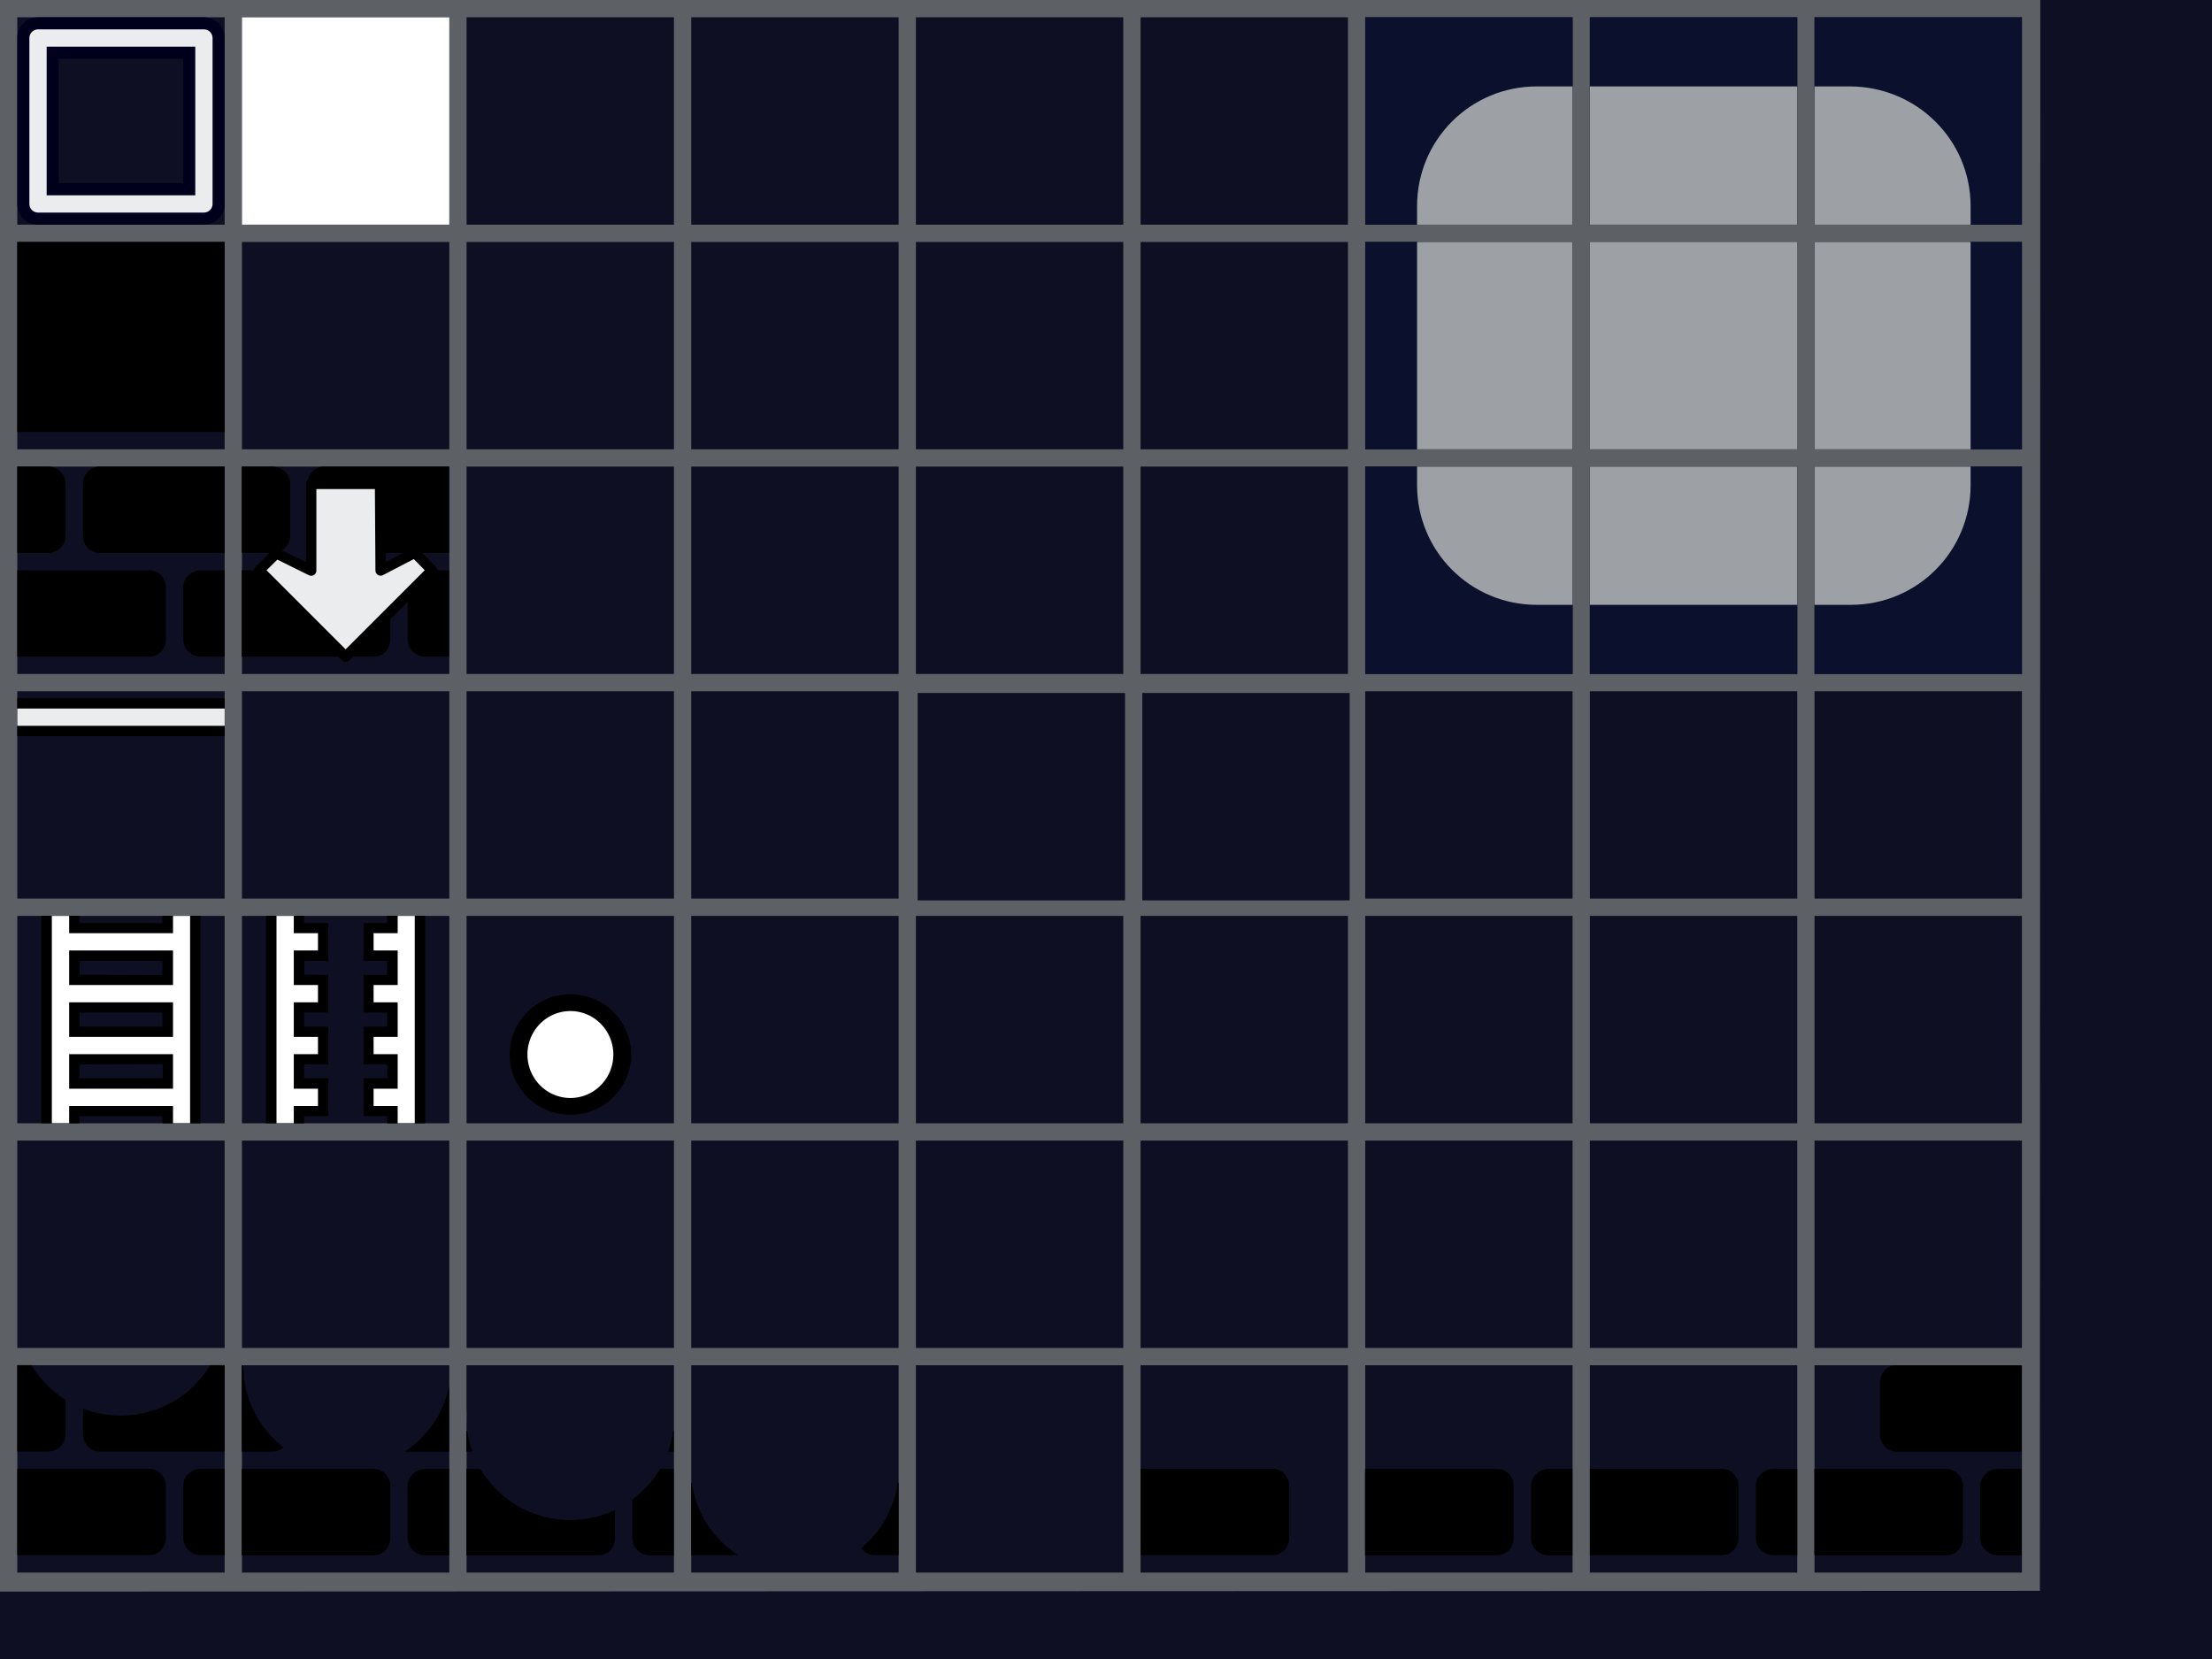<?xml version="1.0" encoding="UTF-8" standalone="no"?>
<!-- Created with Inkscape (http://www.inkscape.org/) -->
<svg
   xmlns:dc="http://purl.org/dc/elements/1.1/"
   xmlns:cc="http://web.resource.org/cc/"
   xmlns:rdf="http://www.w3.org/1999/02/22-rdf-syntax-ns#"
   xmlns:svg="http://www.w3.org/2000/svg"
   xmlns="http://www.w3.org/2000/svg"
   xmlns:xlink="http://www.w3.org/1999/xlink"
   xmlns:sodipodi="http://sodipodi.sourceforge.net/DTD/sodipodi-0.dtd"
   xmlns:inkscape="http://www.inkscape.org/namespaces/inkscape"
   width="640"
   height="480"
   id="svg4522"
   sodipodi:version="0.32"
   inkscape:version="0.45.1"
   version="1.0"
   sodipodi:docbase="/home/mikelima/kde/src/KDE/kdegames/kgoldrunner/themes/accessible"
   sodipodi:docname="black-on-white-set.svg"
   inkscape:output_extension="org.inkscape.output.svg.inkscape">
  <rect width="100%" height="100%" fill="#333333" stroke="none"/>
  <defs
     id="defs4524" />
  <sodipodi:namedview
     id="base"
     pagecolor="#ffffff"
     bordercolor="#666666"
     borderopacity="1.0"
     inkscape:pageopacity="0.0"
     inkscape:pageshadow="2"
     inkscape:zoom="4"
     inkscape:cx="503.72155"
     inkscape:cy="48.68108"
     inkscape:current-layer="layer1"
     inkscape:document-units="px"
     showgrid="true"
     inkscape:window-width="1270"
     inkscape:window-height="747"
     inkscape:window-x="0"
     inkscape:window-y="26"
     showguides="false" />
  <g
     inkscape:groupmode="layer"
     id="layer2"
     inkscape:label="template"
     style="opacity:0.714;display:inline"
     sodipodi:insensitive="true">
    <rect
       style="opacity:1;fill:#00001c;fill-opacity:1;stroke:none;stroke-width:3.875;stroke-linecap:square;stroke-linejoin:bevel;stroke-miterlimit:4;stroke-dasharray:none;stroke-opacity:1"
       id="rect2583"
       width="763.675"
       height="619.397"
       x="-84.853"
       y="-80"
       ry="56.569" />
    <path
       id="rect2428"
       style="fill:#6d7179;fill-opacity:1;stroke:none;stroke-width:3.875;stroke-linecap:square;stroke-linejoin:bevel;stroke-miterlimit:4;stroke-opacity:1"
       d="M 0,0 L -0.5,460.5 L 590.201,460.277 L 590.326,-0.177 L 0,0 z M 5,5 L 65,5 L 65,65 L 5,65 L 5,5 z M 70,5 L 130,5 L 130,65 L 70,65 L 70,5 z M 135,5 L 195,5 L 195,65 L 135,65 L 135,5 z M 5,70 L 65,70 L 65,130 L 5,130 L 5,70 z M 70,70 L 130,70 L 130,130 L 70,130 L 70,70 z M 5,135 L 65,135 L 65,195 L 5,195 L 5,135 z M 70,135 L 130,135 L 130,195 L 70,195 L 70,135 z M 5,200 L 65,200 L 65,260 L 5,260 L 5,200 z M 70,200 L 130,200 L 130,260 L 70,260 L 70,200 z M 200,5 L 260,5 L 260,65 L 200,65 L 200,5 z M 135,70 L 195,70 L 195,130 L 135,130 L 135,70 z M 200,70 L 260,70 L 260,130 L 200,130 L 200,70 z M 135,135 L 195,135 L 195,195 L 135,195 L 135,135 z M 200,135 L 260,135 L 260,195 L 200,195 L 200,135 z M 135,200 L 195,200 L 195,260 L 135,260 L 135,200 z M 200,200 L 260,200 L 260,260 L 200,260 L 200,200 z M 265,5 L 325,5 L 325,65 L 265,65 L 265,5 z M 330,5 L 390,5 L 390,65 L 330,65 L 330,5 z M 265,70 L 325,70 L 325,130 L 265,130 L 265,70 z M 330,70 L 390,70 L 390,130 L 330,130 L 330,70 z M 265,135 L 325,135 L 325,195 L 265,195 L 265,135 z M 330,135 L 390,135 L 390,195 L 330,195 L 330,135 z M 265.5,200.5 L 325.5,200.5 L 325.5,260.5 L 265.5,260.5 L 265.5,200.5 z M 330.5,200.5 L 390.5,200.5 L 390.5,260.5 L 330.5,260.5 L 330.5,200.5 z M 395,5 L 455,5 L 455,65 L 395,65 L 395,5 z M 460,5 L 520,5 L 520,65 L 460,65 L 460,5 z M 395,70 L 455,70 L 455,130 L 395,130 L 395,70 z M 460,70 L 520,70 L 520,130 L 460,130 L 460,70 z M 395,135 L 455,135 L 455,195 L 395,195 L 395,135 z M 460,135 L 520,135 L 520,195 L 460,195 L 460,135 z M 395,200 L 455,200 L 455,260 L 395,260 L 395,200 z M 460,200 L 520,200 L 520,260 L 460,260 L 460,200 z M 525,5 L 585,5 L 585,65 L 525,65 L 525,5 z M 525,70 L 585,70 L 585,130 L 525,130 L 525,70 z M 525,135 L 585,135 L 585,195 L 525,195 L 525,135 z M 525,200 L 585,200 L 585,260 L 525,260 L 525,200 z M 5,265 L 65,265 L 65,325 L 5,325 L 5,265 z M 70,265 L 130,265 L 130,325 L 70,325 L 70,265 z M 265,265 L 325,265 L 325,325 L 265,325 L 265,265 z M 330,265 L 390,265 L 390,325 L 330,325 L 330,265 z M 395,265 L 455,265 L 455,325 L 395,325 L 395,265 z M 460,265 L 520,265 L 520,325 L 460,325 L 460,265 z M 525,265 L 585,265 L 585,325 L 525,325 L 525,265 z M 135,265 L 195,265 L 195,325 L 135,325 L 135,265 z M 200,265 L 260,265 L 260,325 L 200,325 L 200,265 z M 5,5 L 5,5 z M 5,330 L 65,330 L 65,390 L 5,390 L 5,330 z M 70,330 L 130,330 L 130,390 L 70,390 L 70,330 z M 265,330 L 325,330 L 325,390 L 265,390 L 265,330 z M 330,330 L 390,330 L 390,390 L 330,390 L 330,330 z M 395,330 L 455,330 L 455,390 L 395,390 L 395,330 z M 460,330 L 520,330 L 520,390 L 460,390 L 460,330 z M 525,330 L 585,330 L 585,390 L 525,390 L 525,330 z M 135,330 L 195,330 L 195,390 L 135,390 L 135,330 z M 200,330 L 260,330 L 260,390 L 200,390 L 200,330 z M 5,395 L 65,395 L 65,455 L 5,455 L 5,395 z M 70,395 L 130,395 L 130,455 L 70,455 L 70,395 z M 265,395 L 325,395 L 325,455 L 265,455 L 265,395 z M 330,395 L 390,395 L 390,455 L 330,455 L 330,395 z M 395,395 L 455,395 L 455,455 L 395,455 L 395,395 z M 460,395 L 520,395 L 520,455 L 460,455 L 460,395 z M 525,395 L 585,395 L 585,455 L 525,455 L 525,395 z M 135,395 L 195,395 L 195,455 L 135,455 L 135,395 z M 200,395 L 260,395 L 260,455 L 200,455 L 200,395 z "
       sodipodi:nodetypes="cccccccccccccccccccccccccccccccccccccccccccccccccccccccccccccccccccccccccccccccccccccccccccccccccccccccccccccccccccccccccccccccccccccccccccccccccccccccccccccccccccccccccccccccccccccccccccccccccccccccccccccccccccccccccccccccccccccccccccccccccccccccccccccccccccccccccccccccccccccccccccccccccccccccccccccccccccccccccccccccccc" />
  </g>
  <g
     id="layer1"
     inkscape:label="Canvas"
     inkscape:groupmode="layer"
     style="display:inline">
    <g
       id="concrete"
       inkscape:label="#g2188">
      <rect
         inkscape:label="#rect2581"
         y="70"
         x="5"
         height="60"
         width="60"
         id="brick_background"
         style="opacity:1;fill:none;fill-opacity:1;stroke:none;stroke-width:3.875;stroke-linecap:square;stroke-linejoin:bevel;stroke-miterlimit:4;stroke-dasharray:none;stroke-opacity:1" />
      <rect
         y="70"
         x="5"
         height="55"
         width="60"
         id="concreteblock"
         style="opacity:1;fill:#000000;fill-opacity:1;stroke:none;stroke-width:3.875;stroke-linecap:square;stroke-linejoin:bevel;stroke-miterlimit:4;stroke-dasharray:none;stroke-opacity:1"
         inkscape:label="#concrete" />
    </g>
    <g
       id="gold">
      <rect
         inkscape:label="#rect7139"
         y="265"
         x="135"
         height="60"
         width="60"
         id="gold_background"
         style="opacity:0;fill:#e72300;fill-opacity:1;stroke:none;stroke-width:3.875;stroke-linecap:square;stroke-linejoin:bevel;stroke-miterlimit:4;stroke-dasharray:none;stroke-opacity:1" />
      <path
         transform="matrix(1.074,0,0,1.011,-21.711,-12.898)"
         sodipodi:open="true"
         sodipodi:end="12.54692"
         sodipodi:start="6.2713595"
         d="M 187.843,314.325 A 13.969,14.84 0 1 1 187.841,314.211"
         sodipodi:ry="14.839622"
         sodipodi:rx="13.968749"
         sodipodi:cy="314.5"
         sodipodi:cx="173.875"
         id="path9239"
         style="fill:#ffffff;fill-opacity:1;stroke:#000000;stroke-width:4.799;stroke-linecap:square;stroke-linejoin:bevel;stroke-miterlimit:4;stroke-dasharray:none;stroke-opacity:1"
         sodipodi:type="arc" />
    </g>
    <g
       id="panel_1"
       inkscape:label="#g2416">
      <rect
         style="opacity:1;fill:#0b112d;fill-opacity:1;stroke-width:4;stroke-linecap:round;stroke-linejoin:round;stroke-miterlimit:4;stroke-dasharray:none;stroke-opacity:1"
         id="rect2400"
         width="60"
         height="60"
         x="395"
         y="5"
         ry="0" />
      <path
         id="rect2345"
         d="M 444.656 25 C 425.461 25 410 40.461 410 59.656 L 410 65 L 455 65 L 455 25 L 444.656 25 z "
         style="opacity:1;fill:#9da1a6;fill-opacity:1;stroke-width:4;stroke-linecap:round;stroke-linejoin:round;stroke-miterlimit:4;stroke-dasharray:none;stroke-opacity:1" />
    </g>
    <g
       id="panel_2"
       inkscape:label="#g2420">
      <rect
         ry="0"
         y="5"
         x="460"
         height="60"
         width="60"
         id="rect2414"
         style="opacity:1;fill:#0b112d;fill-opacity:1;stroke-width:4;stroke-linecap:round;stroke-linejoin:round;stroke-miterlimit:4;stroke-dasharray:none;stroke-opacity:1" />
      <path
         id="rect2387"
         d="M 460,25 L 460,65 L 520,65 L 520,25 L 460,25 z "
         style="opacity:1;fill:#9da1a6;fill-opacity:1;stroke-width:4;stroke-linecap:round;stroke-linejoin:round;stroke-miterlimit:4;stroke-dasharray:none;stroke-opacity:1" />
    </g>
    <g
       id="panel_3"
       inkscape:label="#g2424">
      <rect
         style="opacity:1;fill:#0b112d;fill-opacity:1;stroke-width:4;stroke-linecap:round;stroke-linejoin:round;stroke-miterlimit:4;stroke-dasharray:none;stroke-opacity:1"
         id="rect2412"
         width="60"
         height="60"
         x="525"
         y="5"
         ry="0" />
      <path
         id="rect2385"
         d="M 525,25 L 525,65 L 570.156,65 L 570.156,59.656 C 570.156,40.461 554.533,25 535.136,25 L 525,25 z "
         style="opacity:1;fill:#9da1a6;fill-opacity:1;stroke-width:4;stroke-linecap:round;stroke-linejoin:round;stroke-miterlimit:4;stroke-dasharray:none;stroke-opacity:1" />
    </g>
    <g
       id="panel_4"
       inkscape:label="#g2444">
      <rect
         ry="0"
         y="70"
         x="395"
         height="60"
         width="60"
         id="rect2410"
         style="opacity:1;fill:#0b112d;fill-opacity:1;stroke-width:4;stroke-linecap:round;stroke-linejoin:round;stroke-miterlimit:4;stroke-dasharray:none;stroke-opacity:1" />
      <path
         id="rect2369"
         d="M 410 70 L 410 130 L 455 130 L 455 70 L 410 70 z "
         style="opacity:1;fill:#9da1a6;fill-opacity:1;stroke-width:4;stroke-linecap:round;stroke-linejoin:round;stroke-miterlimit:4;stroke-dasharray:none;stroke-opacity:1" />
    </g>
    <g
       id="panel_6"
       inkscape:label="#g2428">
      <rect
         style="opacity:1;fill:#0b112d;fill-opacity:1;stroke-width:4;stroke-linecap:round;stroke-linejoin:round;stroke-miterlimit:4;stroke-dasharray:none;stroke-opacity:1"
         id="rect2408"
         width="60"
         height="60"
         x="525"
         y="70"
         ry="0" />
      <path
         id="rect2381"
         d="M 525 70 L 525 130 L 570.156 130 L 570.156 70 L 525 70 z "
         style="opacity:1;fill:#9da1a6;fill-opacity:1;stroke-width:4;stroke-linecap:round;stroke-linejoin:round;stroke-miterlimit:4;stroke-dasharray:none;stroke-opacity:1" />
    </g>
    <g
       id="panel_7"
       inkscape:label="#g2440">
      <rect
         ry="0"
         y="135"
         x="395"
         height="60"
         width="60"
         id="rect2406"
         style="opacity:1;fill:#0b112d;fill-opacity:1;stroke-width:4;stroke-linecap:round;stroke-linejoin:round;stroke-miterlimit:4;stroke-dasharray:none;stroke-opacity:1" />
      <path
         id="rect2373"
         d="M 410 135 L 410 140.344 C 410 159.539 425.461 175 444.656 175 L 455 175 L 455 135 L 410 135 z "
         style="opacity:1;fill:#9da1a6;fill-opacity:1;stroke-width:4;stroke-linecap:round;stroke-linejoin:round;stroke-miterlimit:4;stroke-dasharray:none;stroke-opacity:1" />
    </g>
    <g
       id="panel_8"
       inkscape:label="#g2436">
      <rect
         style="opacity:1;fill:#0b112d;fill-opacity:1;stroke-width:4;stroke-linecap:round;stroke-linejoin:round;stroke-miterlimit:4;stroke-dasharray:none;stroke-opacity:1"
         id="rect2404"
         width="60"
         height="60"
         x="460"
         y="135"
         ry="0" />
      <path
         id="rect2375"
         d="M 460 135 L 460 175 L 520 175 L 520 135 L 460 135 z "
         style="opacity:1;fill:#9da1a6;fill-opacity:1;stroke-width:4;stroke-linecap:round;stroke-linejoin:round;stroke-miterlimit:4;stroke-dasharray:none;stroke-opacity:1" />
    </g>
    <g
       id="panel_9"
       inkscape:label="#g2432">
      <rect
         ry="0"
         y="135"
         x="525"
         height="60"
         width="60"
         id="rect2402"
         style="opacity:1;fill:#0b112d;fill-opacity:1;stroke-width:4;stroke-linecap:round;stroke-linejoin:round;stroke-miterlimit:4;stroke-dasharray:none;stroke-opacity:1" />
      <path
         id="rect2377"
         d="M 525 135 L 525 175 L 535.5 175 C 554.695 175 570.156 159.539 570.156 140.344 L 570.156 135 L 525 135 z "
         style="opacity:1;fill:#9da1a6;fill-opacity:1;stroke-width:4;stroke-linecap:round;stroke-linejoin:round;stroke-miterlimit:4;stroke-dasharray:none;stroke-opacity:1" />
    </g>
    <g
       id="ladder"
       inkscape:label="#g4203">
      <path
         id="path4187"
         d="M 11.938,265 L 11.938,324.969 L 12,324.969 L 12,325 L 14.938,325 L 17,325 L 17.938,325 L 19.938,325 L 22.938,325 L 22.938,324.969 L 23,324.969 L 23,322.938 L 47,322.938 L 47,324.969 L 47.062,324.969 L 47.062,325 L 50,325 L 52,325 L 53,325 L 54.938,325 L 57.938,325 L 57.938,324.969 L 58,324.969 L 58,265 L 55,265 L 53.062,265 L 51.938,265 L 50.062,265 L 47,265 L 47,267.062 L 23,267.062 L 23,265 L 20,265 L 18,265 L 16.938,265 L 15,265 L 11.938,265 z M 23.062,278.031 L 47,278.031 L 47,282.094 L 23.031,282.031 L 23.062,278.031 z M 23,292.969 L 47,292.969 L 47,297.031 L 23,297.031 L 23,292.969 z M 47.062,307.906 L 47.062,311.969 L 23,311.969 L 23,307.969 L 47.062,307.906 z "
         style="fill:#000000;fill-opacity:1;stroke:none;stroke-width:3.875;stroke-linecap:square;stroke-linejoin:bevel;stroke-miterlimit:4;stroke-dasharray:none;stroke-opacity:1;display:inline" />
      <path
         sodipodi:nodetypes="cccccccccccccccccccccccccccc"
         id="rect15154"
         d="M 15,265 L 15,324.969 L 20.01,324.969 L 20.01,320 L 50.058,320 L 50.058,324.969 L 55,324.969 L 55,265 L 50.058,265 L 50.058,270 L 20.01,270 L 20.01,265 L 15,265 z M 20.01,275 L 50.058,275 L 50.058,285 L 20.01,285 L 20.01,275 z M 20.01,290 L 50.058,290 L 50.058,300 L 20.01,300 L 20.01,290 z M 20.01,305 L 50.058,305 L 50.058,315 L 20.01,315 L 20.01,305 z "
         style="fill:#ffffff;fill-opacity:1;stroke:none;stroke-width:3.875;stroke-linecap:square;stroke-linejoin:bevel;stroke-miterlimit:4;stroke-dasharray:none;stroke-opacity:1" />
      <rect
         y="265"
         x="5"
         height="60"
         width="60"
         id="rect15173"
         style="fill:none;fill-opacity:1;stroke:none;stroke-width:3.875;stroke-linecap:square;stroke-linejoin:bevel;stroke-miterlimit:4;stroke-dasharray:none;stroke-opacity:1" />
    </g>
    <g
       id="brick"
       inkscape:label="#g3589">
      <path
         id="rect2596"
         d="M 28.781,135 C 26.137,135 24,137.226 24,139.98 L 24,155.02 C 24,157.774 26.137,160 28.781,160 L 65,160 L 65,135 L 28.781,135 z "
         style="opacity:1;fill:#000000;fill-opacity:1;stroke:none;stroke-width:3.875;stroke-linecap:square;stroke-linejoin:bevel;stroke-miterlimit:4;stroke-dasharray:none;stroke-opacity:1" />
      <path
         id="rect2600"
         d="M 5,165 L 5,190 L 43.219,190 C 45.863,190 48,187.774 48,185.02 L 48,169.98 C 48,167.226 45.863,165 43.219,165 L 5,165 z "
         style="opacity:1;fill:#000000;fill-opacity:1;stroke:none;stroke-width:3.875;stroke-linecap:square;stroke-linejoin:bevel;stroke-miterlimit:4;stroke-dasharray:none;stroke-opacity:1;display:inline" />
      <path
         id="rect2604"
         d="M 58.216,165 C 55.331,165 53,167.226 53,169.98 L 53,185.02 C 53,187.774 55.331,190 58.216,190 L 65,190 L 65,165 L 58.216,165 z "
         style="opacity:1;fill:#000000;fill-opacity:1;stroke:none;stroke-width:3.875;stroke-linecap:square;stroke-linejoin:bevel;stroke-miterlimit:4;stroke-dasharray:none;stroke-opacity:1;display:inline" />
      <path
         id="rect2606"
         d="M 5,135 L 5,160 L 13.851,160 C 16.699,160 19,157.774 19,155.02 L 19,139.98 C 19,137.226 16.699,135 13.851,135 L 5,135 z "
         style="opacity:1;fill:#000000;fill-opacity:1;stroke:none;stroke-width:3.875;stroke-linecap:square;stroke-linejoin:bevel;stroke-miterlimit:4;stroke-dasharray:none;stroke-opacity:1;display:inline" />
      <rect
         y="135"
         x="5"
         height="60.036"
         width="60.054"
         id="rect2618"
         style="opacity:1;fill:none;fill-opacity:1;stroke:none;stroke-width:3.875;stroke-linecap:square;stroke-linejoin:bevel;stroke-miterlimit:4;stroke-dasharray:none;stroke-opacity:1" />
    </g>
    <g
       id="bar"
       inkscape:label="#g5204">
      <rect
         y="202"
         x="5"
         height="11"
         width="60"
         id="rect3309"
         style="fill:#000000;fill-opacity:1;stroke:none;stroke-width:3.875;stroke-linecap:square;stroke-linejoin:bevel;stroke-miterlimit:4;stroke-dasharray:none;stroke-opacity:1;display:inline" />
      <rect
         y="205"
         x="5"
         height="5"
         width="60"
         id="rect3602"
         style="fill:#ebeced;fill-opacity:1;stroke:none;stroke-width:3.875;stroke-linecap:square;stroke-linejoin:bevel;stroke-miterlimit:4;stroke-dasharray:none;stroke-opacity:1" />
      <rect
         y="200"
         x="5"
         height="60"
         width="60"
         id="rect3604"
         style="fill:none;fill-opacity:1;stroke:none;stroke-width:3.875;stroke-linecap:square;stroke-linejoin:bevel;stroke-miterlimit:4;stroke-dasharray:none;stroke-opacity:1" />
    </g>
    <g
       id="false_brick"
       inkscape:label="#g3167">
      <use
         height="480"
         width="640"
         transform="translate(64.946,0)"
         id="use2192"
         xlink:href="#brick"
         y="0"
         x="0" />
      <path
         sodipodi:nodetypes="cccccccccc"
         id="path2194"
         d="M 90.038,140 L 109.962,140 L 110.125,165.062 L 120.037,159.905 L 125,165 L 100,190 L 75,165 L 79.956,160.094 L 90.038,165.088 L 90.038,140 z "
         style="fill:#ebeced;fill-rule:evenodd;stroke:#000000;stroke-width:3;stroke-linecap:round;stroke-linejoin:round;stroke-miterlimit:4;stroke-dasharray:none;stroke-opacity:1" />
    </g>
    <g
       style="display:inline"
       id="brick_1"
       inkscape:label="#g3589"
       transform="translate(0,259.964)">
      <path
         style="opacity:1;fill:#000000;fill-opacity:1;stroke:none;stroke-width:3.875;stroke-linecap:square;stroke-linejoin:bevel;stroke-miterlimit:4;stroke-dasharray:none;stroke-opacity:1"
         d="M 5,394.969 L 5,419.969 L 13.844,419.969 C 16.691,419.969 19,417.723 19,414.969 L 19,405.031 C 14.95,402.511 11.542,399.053 9.094,394.969 L 5,394.969 z M 60.812,394.969 C 55.638,403.608 46.183,409.435 35.312,409.562 C 31.323,409.609 27.501,408.892 24,407.531 L 24,414.969 C 24,417.723 26.137,419.969 28.781,419.969 L 65,419.969 L 65,394.969 L 60.812,394.969 z M 5,424.969 L 5,449.969 L 43.219,449.969 C 45.863,449.969 48,447.723 48,444.969 L 48,429.938 C 48,427.183 45.863,424.969 43.219,424.969 L 5,424.969 z M 58.219,424.969 C 55.334,424.969 53,427.183 53,429.938 L 53,444.969 C 53,447.723 55.334,449.969 58.219,449.969 L 65,449.969 L 65,424.969 L 58.219,424.969 z "
         transform="translate(0,-259.964)"
         id="path3194" />
      <rect
         y="135"
         x="5"
         height="60.036"
         width="60.054"
         id="rect3202"
         style="opacity:1;fill:none;fill-opacity:1;stroke:none;stroke-width:3.875;stroke-linecap:square;stroke-linejoin:bevel;stroke-miterlimit:4;stroke-dasharray:none;stroke-opacity:1" />
    </g>
    <g
       style="display:inline"
       id="brick_6"
       inkscape:label="#g3589"
       transform="translate(325,259.964)">
      <path
         id="path3244"
         d="M 5,165 L 5,190 L 43.219,190 C 45.863,190 48,187.774 48,185.02 L 48,169.98 C 48,167.226 45.863,165 43.219,165 L 5,165 z "
         style="opacity:1;fill:#000000;fill-opacity:1;stroke:none;stroke-width:3.875;stroke-linecap:square;stroke-linejoin:bevel;stroke-miterlimit:4;stroke-dasharray:none;stroke-opacity:1;display:inline" />
      <rect
         y="135"
         x="5"
         height="60.036"
         width="60.054"
         id="rect3250"
         style="opacity:1;fill:none;fill-opacity:1;stroke:none;stroke-width:3.875;stroke-linecap:square;stroke-linejoin:bevel;stroke-miterlimit:4;stroke-dasharray:none;stroke-opacity:1" />
    </g>
    <g
       style="display:inline"
       id="brick_7"
       inkscape:label="#g3589"
       transform="translate(389.946,260)">
      <path
         id="path3256"
         d="M 5,165 L 5,190 L 43.219,190 C 45.863,190 48,187.774 48,185.02 L 48,169.98 C 48,167.226 45.863,165 43.219,165 L 5,165 z "
         style="opacity:1;fill:#000000;fill-opacity:1;stroke:none;stroke-width:3.875;stroke-linecap:square;stroke-linejoin:bevel;stroke-miterlimit:4;stroke-dasharray:none;stroke-opacity:1;display:inline" />
      <path
         id="path3258"
         d="M 58.216,165 C 55.331,165 53,167.226 53,169.98 L 53,185.02 C 53,187.774 55.331,190 58.216,190 L 65,190 L 65,165 L 58.216,165 z "
         style="opacity:1;fill:#000000;fill-opacity:1;stroke:none;stroke-width:3.875;stroke-linecap:square;stroke-linejoin:bevel;stroke-miterlimit:4;stroke-dasharray:none;stroke-opacity:1;display:inline" />
      <rect
         y="135"
         x="5"
         height="60.036"
         width="60.054"
         id="rect3262"
         style="opacity:1;fill:none;fill-opacity:1;stroke:none;stroke-width:3.875;stroke-linecap:square;stroke-linejoin:bevel;stroke-miterlimit:4;stroke-dasharray:none;stroke-opacity:1" />
    </g>
    <g
       style="display:inline"
       id="brick_8"
       inkscape:label="#g3589"
       transform="translate(455,259.964)">
      <path
         id="path3268"
         d="M 5,165 L 5,190 L 43.219,190 C 45.863,190 48,187.774 48,185.02 L 48,169.98 C 48,167.226 45.863,165 43.219,165 L 5,165 z "
         style="opacity:1;fill:#000000;fill-opacity:1;stroke:none;stroke-width:3.875;stroke-linecap:square;stroke-linejoin:bevel;stroke-miterlimit:4;stroke-dasharray:none;stroke-opacity:1;display:inline" />
      <path
         id="path3270"
         d="M 58.216,165 C 55.331,165 53,167.226 53,169.98 L 53,185.02 C 53,187.774 55.331,190 58.216,190 L 65,190 L 65,165 L 58.216,165 z "
         style="opacity:1;fill:#000000;fill-opacity:1;stroke:none;stroke-width:3.875;stroke-linecap:square;stroke-linejoin:bevel;stroke-miterlimit:4;stroke-dasharray:none;stroke-opacity:1;display:inline" />
      <rect
         y="135"
         x="5"
         height="60.036"
         width="60.054"
         id="rect3274"
         style="opacity:1;fill:none;fill-opacity:1;stroke:none;stroke-width:3.875;stroke-linecap:square;stroke-linejoin:bevel;stroke-miterlimit:4;stroke-dasharray:none;stroke-opacity:1" />
    </g>
    <g
       style="display:inline"
       id="brick_9"
       inkscape:label="#g3589"
       transform="translate(519.946,260)">
      <path
         id="path3278"
         d="M 28.781,135 C 26.137,135 24,137.226 24,139.98 L 24,155.02 C 24,157.774 26.137,160 28.781,160 L 65,160 L 65,135 L 28.781,135 z "
         style="opacity:1;fill:#000000;fill-opacity:1;stroke:none;stroke-width:3.875;stroke-linecap:square;stroke-linejoin:bevel;stroke-miterlimit:4;stroke-dasharray:none;stroke-opacity:1" />
      <path
         id="path3280"
         d="M 5,165 L 5,190 L 43.219,190 C 45.863,190 48,187.774 48,185.02 L 48,169.98 C 48,167.226 45.863,165 43.219,165 L 5,165 z "
         style="opacity:1;fill:#000000;fill-opacity:1;stroke:none;stroke-width:3.875;stroke-linecap:square;stroke-linejoin:bevel;stroke-miterlimit:4;stroke-dasharray:none;stroke-opacity:1;display:inline" />
      <path
         id="path3282"
         d="M 58.216,165 C 55.331,165 53,167.226 53,169.98 L 53,185.02 C 53,187.774 55.331,190 58.216,190 L 65,190 L 65,165 L 58.216,165 z "
         style="opacity:1;fill:#000000;fill-opacity:1;stroke:none;stroke-width:3.875;stroke-linecap:square;stroke-linejoin:bevel;stroke-miterlimit:4;stroke-dasharray:none;stroke-opacity:1;display:inline" />
      <rect
         y="135"
         x="5"
         height="60.036"
         width="60.054"
         id="rect3286"
         style="opacity:1;fill:none;fill-opacity:1;stroke:none;stroke-width:3.875;stroke-linecap:square;stroke-linejoin:bevel;stroke-miterlimit:4;stroke-dasharray:none;stroke-opacity:1" />
    </g>
    <g
       style="display:inline"
       id="brick_2"
       inkscape:label="#g3589"
       transform="translate(64.946,260)">
      <path
         style="opacity:1;fill:#000000;fill-opacity:1;stroke:none;stroke-width:3.875;stroke-linecap:square;stroke-linejoin:bevel;stroke-miterlimit:4;stroke-dasharray:none;stroke-opacity:1"
         d="M 69.938,395 L 69.938,420 L 78.781,420 C 80.052,420 81.2,419.524 82.094,418.781 C 76.008,414.109 71.765,407.166 70.688,399.219 L 70.5,399.219 L 70.5,397.469 C 70.464,396.994 70.454,396.512 70.438,396.031 C 70.372,395.69 70.303,395.345 70.25,395 L 69.938,395 z M 129.938,401 C 128.367,408.898 123.637,415.678 117.094,420 L 129.938,420 L 129.938,401 z M 69.938,425 L 69.938,450 L 108.156,450 C 110.8,450 112.938,447.754 112.938,445 L 112.938,429.969 C 112.938,427.214 110.8,425 108.156,425 L 100.812,425 L 69.938,425 z M 123.156,425 C 120.272,425 117.938,427.214 117.938,429.969 L 117.938,445 C 117.938,447.754 120.272,450 123.156,450 L 129.938,450 L 129.938,425 L 123.156,425 z "
         transform="translate(-64.946,-260)"
         id="path3293" />
      <rect
         y="135"
         x="5"
         height="60.036"
         width="60.054"
         id="rect3295"
         style="opacity:1;fill:none;fill-opacity:1;stroke:none;stroke-width:3.875;stroke-linecap:square;stroke-linejoin:bevel;stroke-miterlimit:4;stroke-dasharray:none;stroke-opacity:1" />
    </g>
    <g
       style="display:inline"
       id="brick_3"
       inkscape:label="#g3589"
       transform="translate(129.946,260)">
      <path
         style="opacity:1;fill:#000000;fill-opacity:1;stroke:none;stroke-width:3.875;stroke-linecap:square;stroke-linejoin:bevel;stroke-miterlimit:4;stroke-dasharray:none;stroke-opacity:1"
         d="M 134.938,395 L 134.938,409 C 134.954,408.558 134.966,408.127 135,407.688 L 135,395 L 134.938,395 z M 134.938,410.969 L 134.938,420 L 136.656,420 C 135.967,418.083 135.469,416.077 135.188,414 L 135,414 L 135,412.25 C 134.968,411.827 134.955,411.397 134.938,410.969 z M 194.75,414 C 194.469,416.07 193.97,418.086 193.281,420 L 194.938,420 L 194.938,414 L 194.75,414 z M 134.938,425 L 134.938,450 L 173.156,450 C 175.8,450 177.938,447.754 177.938,445 L 177.938,436.875 C 174.112,438.692 169.83,439.728 165.312,439.781 C 154.116,439.913 144.273,433.946 139,425 L 134.938,425 z M 190.938,425 C 188.894,428.463 186.17,431.483 182.938,433.875 L 182.938,445 C 182.938,447.754 185.272,450 188.156,450 L 194.938,450 L 194.938,425 L 190.938,425 z "
         transform="translate(-129.946,-260)"
         id="path3299" />
      <rect
         y="135"
         x="5"
         height="60.036"
         width="60.054"
         id="rect3301"
         style="opacity:1;fill:none;fill-opacity:1;stroke:none;stroke-width:3.875;stroke-linecap:square;stroke-linejoin:bevel;stroke-miterlimit:4;stroke-dasharray:none;stroke-opacity:1" />
    </g>
    <g
       style="display:inline"
       id="brick_4"
       inkscape:label="#g3589"
       transform="translate(195,259.964)">
      <path
         style="opacity:1;fill:#000000;fill-opacity:1;stroke:none;stroke-width:3.875;stroke-linecap:square;stroke-linejoin:bevel;stroke-miterlimit:4;stroke-dasharray:none;stroke-opacity:1"
         d="M 200,394.969 L 200,395 L 200,394.969 z M 260,395 L 260,394.969 L 260,395 z M 200,429 L 200,449.969 L 213.594,449.969 C 206.443,445.349 201.379,437.791 200.188,429 L 200,429 z M 259.75,429 C 258.719,436.6 254.797,443.302 249.094,447.969 C 250.047,449.169 251.522,449.969 253.219,449.969 L 260,449.969 L 260,429 L 259.75,429 z "
         transform="translate(-195,-259.964)"
         id="path3305"
         sodipodi:nodetypes="ccccccccccccccccc" />
      <rect
         y="135"
         x="5"
         height="60.036"
         width="60.054"
         id="rect3307"
         style="opacity:1;fill:none;fill-opacity:1;stroke:none;stroke-width:3.875;stroke-linecap:square;stroke-linejoin:bevel;stroke-miterlimit:4;stroke-dasharray:none;stroke-opacity:1" />
    </g>
    <g
       style="display:inline"
       id="brick_5"
       inkscape:label="#g3589"
       transform="translate(259.946,260)">
      <rect
         y="135"
         x="5"
         height="60.036"
         width="60.054"
         id="rect4330"
         style="opacity:1;fill:none;fill-opacity:1;stroke:none;stroke-width:3.875;stroke-linecap:square;stroke-linejoin:bevel;stroke-miterlimit:4;stroke-dasharray:none;stroke-opacity:1" />
    </g>
    <rect
       style="opacity:1;fill:#ffffff;fill-opacity:1;stroke:#ffffff;stroke-width:0;stroke-linecap:round;stroke-linejoin:round;stroke-miterlimit:4;stroke-dasharray:none;stroke-opacity:1"
       id="background"
       width="60"
       height="60"
       x="70"
       y="5"
       inkscape:label="#rect4332" />
    <g
       id="empty"
       inkscape:label="#g4178">
      <rect
         ry="0"
         y="11"
         x="11"
         height="48"
         width="48"
         id="rect6172"
         style="fill:none;fill-opacity:1;stroke:#00001c;stroke-width:12;stroke-linecap:round;stroke-linejoin:round;stroke-miterlimit:4;stroke-dasharray:none;stroke-opacity:1" />
      <rect
         ry="0"
         y="11"
         x="11"
         height="48"
         width="48"
         id="rect5201"
         style="fill:none;fill-opacity:1;stroke:#ebeced;stroke-width:5;stroke-linecap:round;stroke-linejoin:round;stroke-miterlimit:4;stroke-dasharray:none;stroke-opacity:1" />
    </g>
    <g
       id="hidden_ladder"
       inkscape:label="#g5199">
      <path
         id="path4212"
         d="M 76.938 265 L 76.938 324.969 L 77 324.969 L 77 325 L 79.938 325 L 82 325 L 82.938 325 L 84.938 325 L 87.938 325 L 87.938 324.969 L 88 324.969 L 88 322.938 L 95 322.938 L 95 311.969 L 88 311.969 L 88 307.969 L 95 307.938 L 95 297.031 L 88 297.031 L 88 292.969 L 95 292.969 L 95 282.062 L 88.031 282.031 L 88.062 278.031 L 95 278.031 L 95 267.062 L 88 267.062 L 88 265 L 85 265 L 83 265 L 81.938 265 L 80 265 L 76.938 265 z M 112 265 L 112 267.062 L 105.188 267.062 L 105.188 278.031 L 112 278.031 L 112 282.094 L 105.188 282.062 L 105.188 292.969 L 112 292.969 L 112 297.031 L 105.188 297.031 L 105.188 307.938 L 112.062 307.906 L 112.062 311.969 L 105.188 311.969 L 105.188 322.938 L 112 322.938 L 112 324.969 L 112.062 324.969 L 112.062 325 L 115 325 L 117 325 L 118 325 L 119.938 325 L 122.938 325 L 122.938 324.969 L 123 324.969 L 123 265 L 120 265 L 118.062 265 L 116.938 265 L 115.062 265 L 112 265 z "
         style="fill:#000000;fill-opacity:1;stroke:none;stroke-width:3.875;stroke-linecap:square;stroke-linejoin:bevel;stroke-miterlimit:4;stroke-dasharray:none;stroke-opacity:1;display:inline" />
      <path
         id="path4214"
         d="M 80 265 L 80 324.969 L 85 324.969 L 85 320 L 92 320 L 92 315 L 85 315 L 85 305 L 92 305 L 92 300 L 85 300 L 85 290 L 92 290 L 92 285 L 85 285 L 85 275 L 92 275 L 92 270 L 85 270 L 85 265 L 80 265 z M 115.062 265 L 115.062 270 L 108.094 270 L 108.094 275 L 115.062 275 L 115.062 285 L 108.094 285 L 108.094 290 L 115.062 290 L 115.062 300 L 108.094 300 L 108.094 305 L 115.062 305 L 115.062 315 L 108.094 315 L 108.094 320 L 115.062 320 L 115.062 324.969 L 120 324.969 L 120 265 L 115.062 265 z "
         style="fill:#ffffff;fill-opacity:1;stroke:none;stroke-width:3.875;stroke-linecap:square;stroke-linejoin:bevel;stroke-miterlimit:4;stroke-dasharray:none;stroke-opacity:1" />
      <rect
         y="265"
         x="70"
         height="60"
         width="60"
         id="rect4216"
         style="fill:none;fill-opacity:1;stroke:none;stroke-width:3.875;stroke-linecap:square;stroke-linejoin:bevel;stroke-miterlimit:4;stroke-dasharray:none;stroke-opacity:1" />
    </g>
  </g>
  <path
     inkscape:label="#rect2371"
     id="panel_5"
     d="M 460,70 L 460,130 L 520,130 L 520,70 L 460,70 z "
     style="fill:#9da1a6;fill-opacity:1;stroke-width:4;stroke-linecap:round;stroke-linejoin:round;stroke-miterlimit:4;stroke-dasharray:none;stroke-opacity:1" />
</svg>
